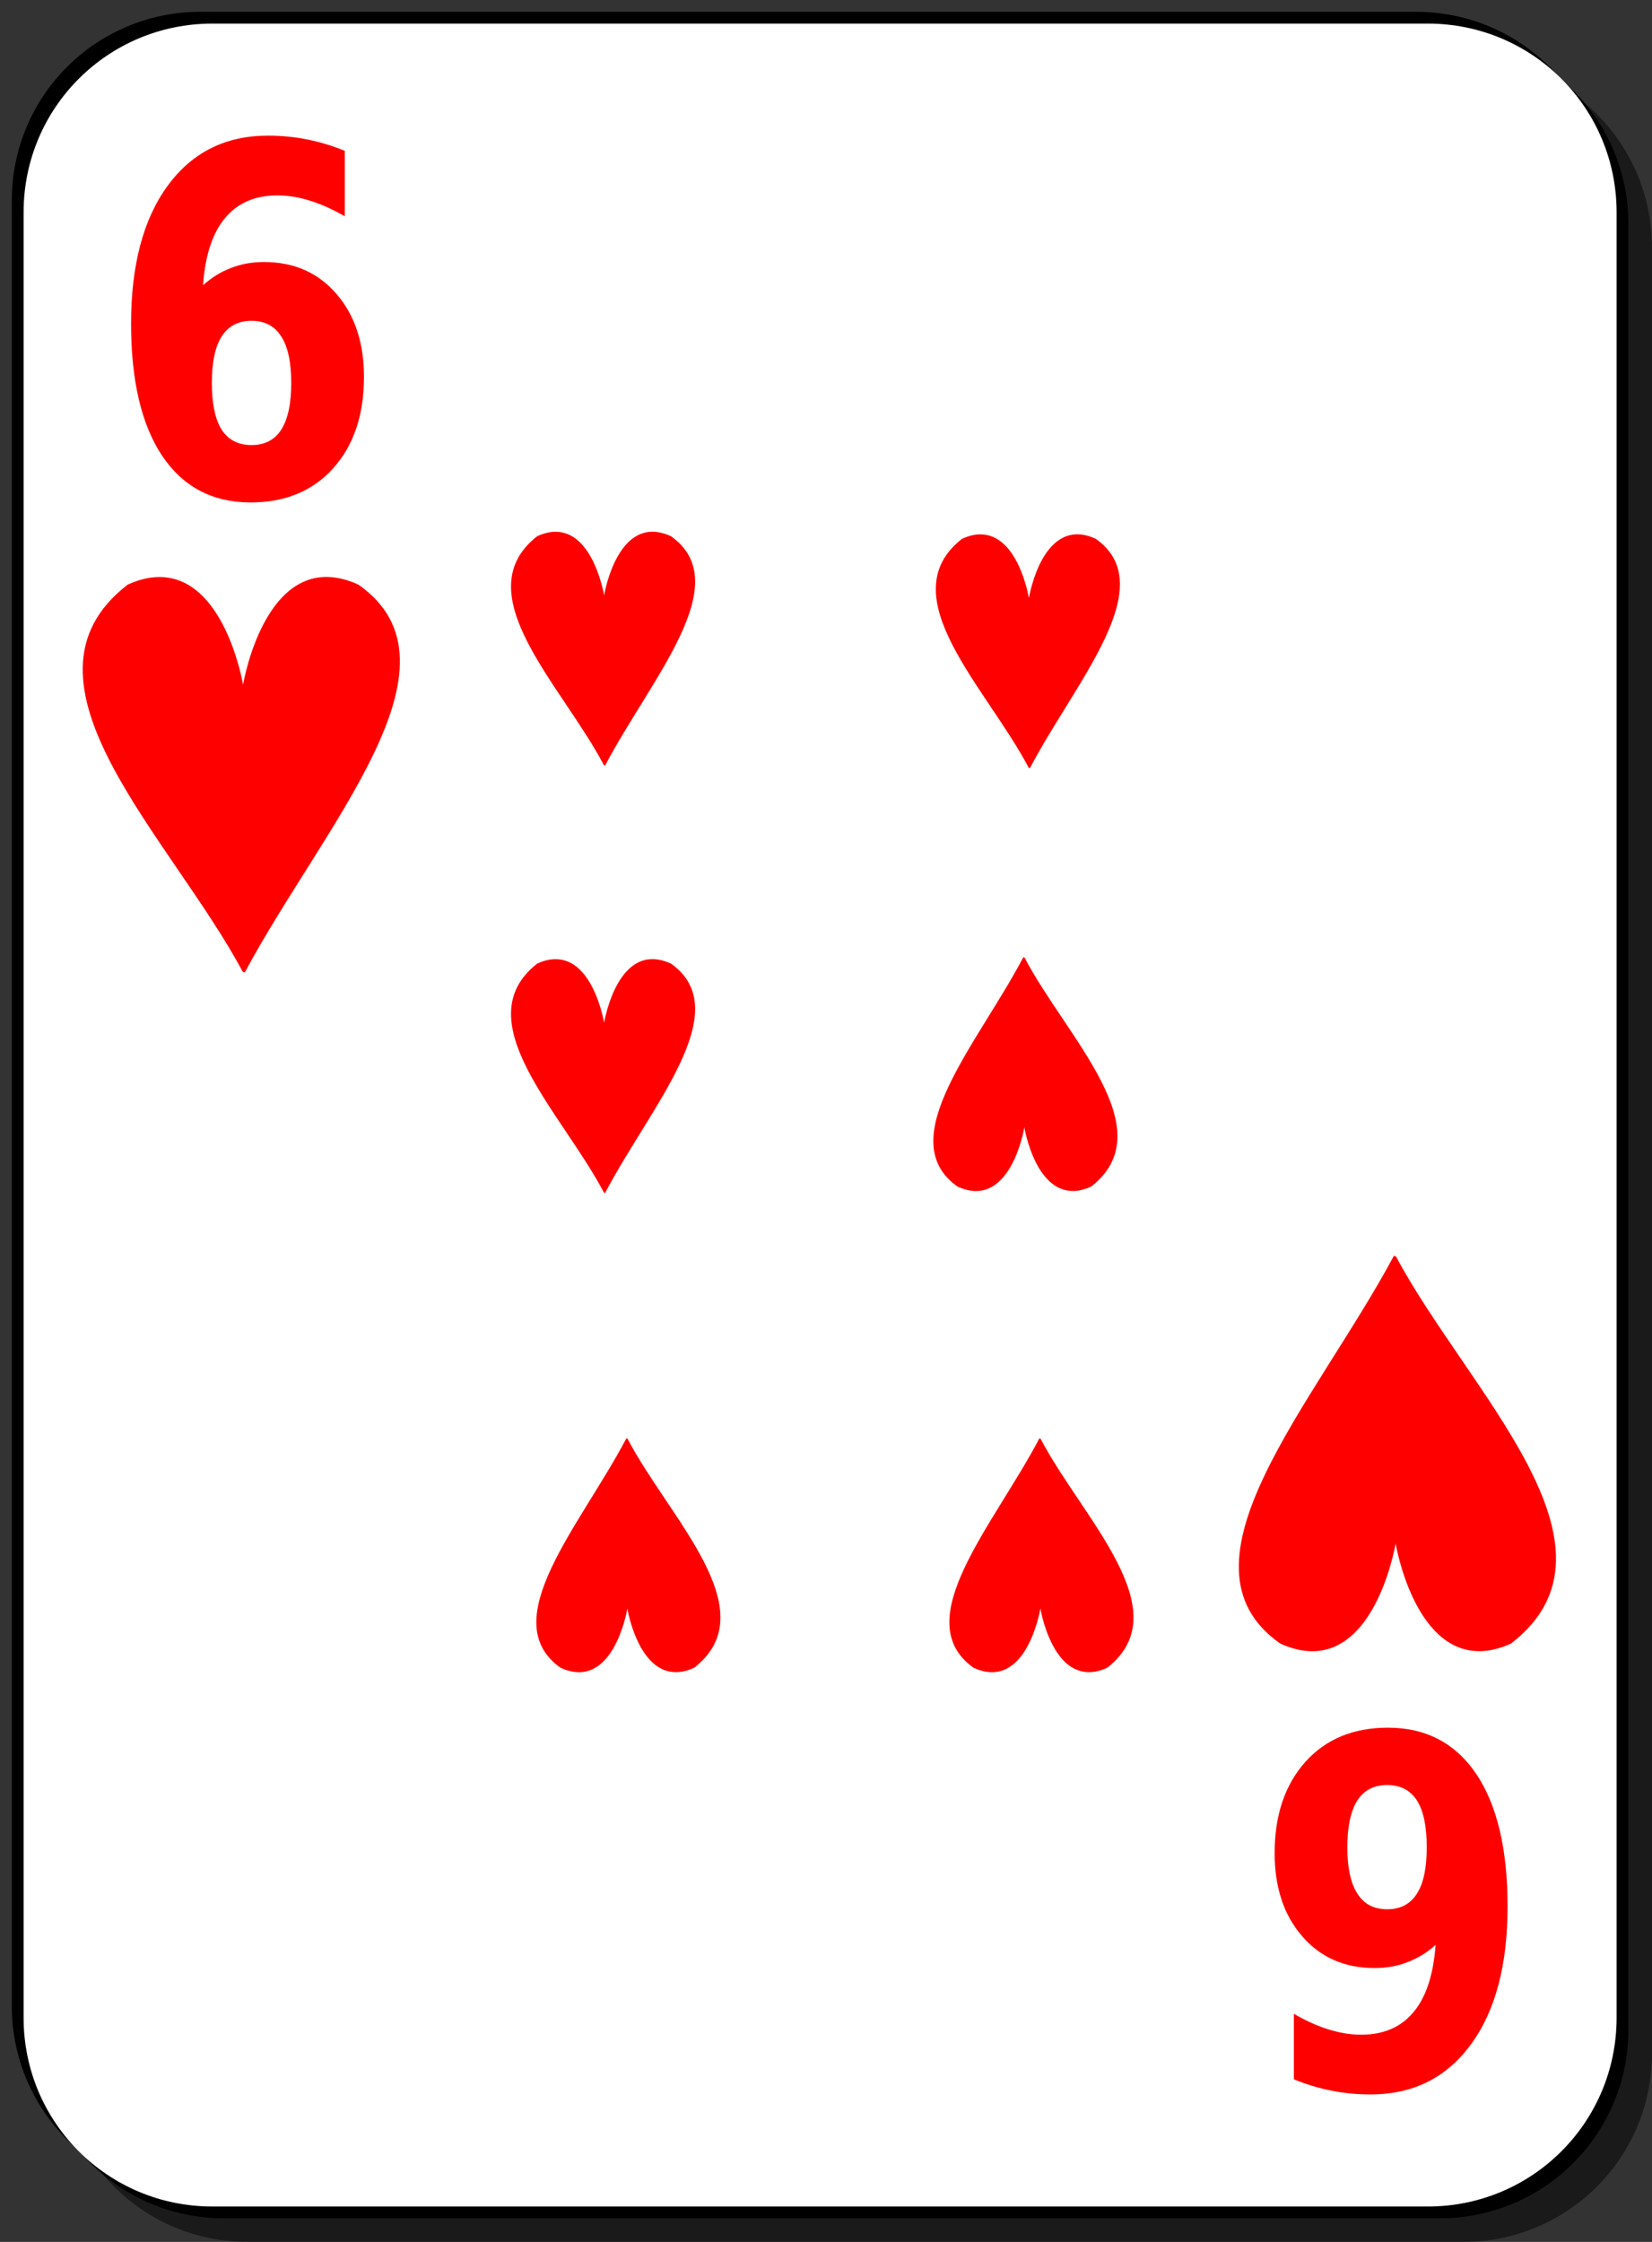 <?xml version="1.0" encoding="UTF-8" standalone="no"?>
<svg
   xmlns:dc="http://purl.org/dc/elements/1.1/"
   xmlns:cc="http://creativecommons.org/ns#"
   xmlns:rdf="http://www.w3.org/1999/02/22-rdf-syntax-ns#"
   xmlns:svg="http://www.w3.org/2000/svg"
   xmlns="http://www.w3.org/2000/svg"
   xmlns:sodipodi="http://sodipodi.sourceforge.net/DTD/sodipodi-0.dtd"
   xmlns:inkscape="http://www.inkscape.org/namespaces/inkscape"
   id="svg2"
   viewBox="0 0 140 190"
   sodipodi:version="0.32"
   version="1.0"
   inkscape:version="1.0.2-2 (e86c870879, 2021-01-15)"
   y="0"
   x="0"
   sodipodi:docname="nicubunu-White-deck-6-of-hearts.svg">
  <rect x="0" y="0" width="140" height="190" fill="#333333" stroke="none"/>
  <defs
     id="defs33" />
  <sodipodi:namedview
     id="base"
     bordercolor="#666666"
     inkscape:window-x="0"
     inkscape:window-y="26"
     pagecolor="#ffffff"
     inkscape:zoom="5.4037844"
     inkscape:pageshadow="2"
     borderopacity="1.0"
     inkscape:current-layer="layer1"
     inkscape:cx="33.563775"
     inkscape:cy="152.09233"
     inkscape:window-height="791"
     inkscape:pageopacity="0.0"
     inkscape:window-width="1152"
     inkscape:document-rotation="0"
     showgrid="false"
     inkscape:window-maximized="0" />
  <g
     id="layer1"
     inkscape:label="Layer 1"
     inkscape:groupmode="layer">
    <path
       id="rect2070"
       style="fill:#000000;fill-opacity:0.498"
       d="m 21,5 h 103 c 8.86,0 16,7.136 16,16 v 153 c 0,8.86 -7.14,16 -16,16 H 21 C 12.136,190 5,182.86 5,174 V 21 C 5,12.136 12.136,5 21,5 Z" />
    <path
       id="rect1300"
       style="fill:#000000"
       d="m 17,1 h 103 c 8.86,0 16,7.136 16,16 v 153 c 0,8.86 -7.14,16 -16,16 H 17 C 8.136,186 1,178.86 1,170 V 17 C 1,8.136 8.136,1 17,1 Z" />
    <path
       id="path5624"
       style="fill:#000000"
       d="m 19,3 h 103 c 8.86,0 16,7.136 16,16 v 153 c 0,8.86 -7.14,16 -16,16 H 19 C 10.136,188 3,180.86 3,172 V 19 C 3,10.136 10.136,3 19,3 Z" />
    <path
       id="rect1306"
       style="fill:#ffffff"
       d="m 18,2 h 103 c 8.86,0 16,7.136 16,16 v 153 c 0,8.86 -7.14,16 -16,16 H 18 C 9.136,187 2,179.86 2,171 V 18 C 2,9.136 9.136,2 18,2 Z" />
  </g>
  <path
     id="text1386"
     style="fill:#ff0000"
     d="m21.309 27.189c-1.119 0-1.96 0.442-2.525 1.326-0.554 0.871-0.831 2.184-0.831 3.938 0 1.755 0.277 3.075 0.831 3.959 0.565 0.871 1.406 1.306 2.525 1.306 1.13 0 1.971-0.435 2.525-1.306 0.565-0.884 0.847-2.204 0.847-3.959 0-1.754-0.282-3.067-0.847-3.938-0.554-0.884-1.395-1.326-2.525-1.326m7.908-14.407v5.546c-1.052-0.603-2.044-1.045-2.974-1.327-0.93-0.294-1.838-0.442-2.724-0.442-1.905 0-3.39 0.643-4.453 1.929-1.063 1.273-1.683 3.168-1.861 5.687 0.731-0.657 1.523-1.146 2.376-1.467 0.853-0.335 1.783-0.502 2.791-0.502 2.536 0 4.58 0.897 6.13 2.692 1.562 1.795 2.343 4.146 2.343 7.053 0 3.215-0.869 5.794-2.608 7.736-1.739 1.929-4.071 2.894-6.994 2.894-3.223 0-5.721-1.313-7.493-3.939-1.761-2.639-2.642-6.376-2.642-11.212 0-4.956 1.03-8.848 3.09-11.674 2.072-2.84 4.907-4.26 8.506-4.26 1.141 0 2.249 0.107 3.323 0.321 1.074 0.215 2.138 0.536 3.19 0.965" />
  <g
     id="g1390"
     style="fill:#ff0000"
     transform="matrix(.286 0 0 .389 -29.608 -9.472)">
    <path
       id="path1392"
       style="fill-rule:evenodd"
       d="m147.21 156.42c-2.54 0.01-5.33 0.48-8.41 1.53-33.62 19.53 11.7 51.04 30.84 78.09l0.56 0.14c21.03-29.57 61.07-62.11 30.47-78.23-24.23-8.25-30.71 19.2-30.93 20.19-0.2-0.87-5.15-21.81-22.53-21.72z"
       transform="matrix(1.105 0 0 1.08 -12.014 -18.867)" />
  </g>
  <path
     id="text14132"
     style="fill:#ff0000"
     d="m117.56 161.81c1.12 0 1.96-0.44 2.52-1.33 0.56-0.87 0.83-2.18 0.83-3.93 0-1.76-0.27-3.08-0.83-3.96-0.56-0.87-1.4-1.31-2.52-1.31-1.13 0-1.97 0.44-2.53 1.31-0.56 0.88-0.85 2.2-0.85 3.96 0 1.75 0.29 3.06 0.85 3.93 0.56 0.89 1.4 1.33 2.53 1.33m-7.91 14.41v-5.55c1.05 0.61 2.04 1.05 2.97 1.33 0.93 0.29 1.84 0.44 2.73 0.44 1.9 0 3.39-0.64 4.45-1.93 1.06-1.27 1.68-3.17 1.86-5.68-0.73 0.65-1.52 1.14-2.38 1.46-0.85 0.34-1.78 0.5-2.79 0.5-2.53 0-4.58-0.89-6.13-2.69-1.56-1.79-2.34-4.14-2.34-7.05 0-3.22 0.87-5.79 2.61-7.74 1.74-1.93 4.07-2.89 6.99-2.89 3.23 0 5.72 1.31 7.5 3.94 1.76 2.64 2.64 6.37 2.64 11.21 0 4.96-1.03 8.85-3.09 11.67-2.07 2.84-4.91 4.26-8.51 4.26-1.14 0-2.25-0.1-3.32-0.32-1.08-0.21-2.14-0.53-3.19-0.96" />
  <g
     id="g14136"
     style="fill:#ff0000"
     transform="matrix(-.286 0 0 -.389 168.48 198.31)">
    <path
       id="path14138"
       style="fill-rule:evenodd"
       d="m147.21 156.42c-2.54 0.01-5.33 0.48-8.41 1.53-33.62 19.53 11.7 51.04 30.84 78.09l0.56 0.14c21.03-29.57 61.07-62.11 30.47-78.23-24.23-8.25-30.71 19.2-30.93 20.19-0.2-0.87-5.15-21.81-22.53-21.72z"
       transform="matrix(1.105 0 0 1.08 -12.014 -18.867)" />
  </g>
  <g
     id="g4151">
    <g
       id="g2569">
      <g
         id="g3424" />
    </g>
  </g>
  <g
     id="g1861"
     style="fill:#ff0000"
     transform="matrix(.166 0 0 .23 22.054 10.552)">
    <path
       id="path1863"
       style="fill-rule:evenodd"
       d="m147.21 156.42c-2.54 0.01-5.33 0.48-8.41 1.53-33.62 19.53 11.7 51.04 30.84 78.09l0.56 0.14c21.03-29.57 61.07-62.11 30.47-78.23-24.23-8.25-30.71 19.2-30.93 20.19-0.2-0.87-5.15-21.81-22.53-21.72z"
       transform="matrix(1.105 0 0 1.08 -12.014 -18.867)" />
  </g>
  <g
     id="g4204"
     style="fill:#ff0000"
     transform="matrix(.166 0 0 .23 58.054 10.772)">
    <path
       id="path4206"
       style="fill-rule:evenodd"
       d="m147.21 156.42c-2.54 0.01-5.33 0.48-8.41 1.53-33.62 19.53 11.7 51.04 30.84 78.09l0.56 0.14c21.03-29.57 61.07-62.11 30.47-78.23-24.23-8.25-30.71 19.2-30.93 20.19-0.2-0.87-5.15-21.81-22.53-21.72z"
       transform="matrix(1.105 0 0 1.08 -12.014 -18.867)" />
  </g>
  <g
     id="g4208"
     style="fill:#ff0000"
     transform="matrix(.166 0 0 .23 22.054 46.772)">
    <path
       id="path4210"
       style="fill-rule:evenodd"
       d="m147.21 156.42c-2.54 0.01-5.33 0.48-8.41 1.53-33.62 19.53 11.7 51.04 30.84 78.09l0.56 0.14c21.03-29.57 61.07-62.11 30.47-78.23-24.23-8.25-30.71 19.2-30.93 20.19-0.2-0.87-5.15-21.81-22.53-21.72z"
       transform="matrix(1.105 0 0 1.08 -12.014 -18.867)" />
  </g>
  <g
     id="g4212"
     style="fill:#ff0000"
     transform="matrix(-.166 0 0 -.23 115.95 135.45)">
    <path
       id="path4214"
       style="fill-rule:evenodd"
       d="m147.21 156.42c-2.54 0.01-5.33 0.48-8.41 1.53-33.62 19.53 11.7 51.04 30.84 78.09l0.56 0.14c21.03-29.57 61.07-62.11 30.47-78.23-24.23-8.25-30.71 19.2-30.93 20.19-0.2-0.87-5.15-21.81-22.53-21.72z"
       transform="matrix(1.105 0 0 1.08 -12.014 -18.867)" />
  </g>
  <g
     id="g4216"
     style="fill:#ff0000"
     transform="matrix(-.166 0 0 -.23 82.306 176.23)">
    <path
       id="path4218"
       style="fill-rule:evenodd"
       d="m147.21 156.42c-2.54 0.01-5.33 0.48-8.41 1.53-33.62 19.53 11.7 51.04 30.84 78.09l0.56 0.14c21.03-29.57 61.07-62.11 30.47-78.23-24.23-8.25-30.71 19.2-30.93 20.19-0.2-0.87-5.15-21.81-22.53-21.72z"
       transform="matrix(1.105 0 0 1.08 -12.014 -18.867)" />
  </g>
  <g
     id="g4220"
     style="fill:#ff0000"
     transform="matrix(-.166 0 0 -.23 117.31 176.23)">
    <path
       id="path4222"
       style="fill-rule:evenodd"
       d="m147.21 156.42c-2.54 0.01-5.33 0.48-8.41 1.53-33.62 19.53 11.7 51.04 30.84 78.09l0.56 0.14c21.03-29.57 61.07-62.11 30.47-78.23-24.23-8.25-30.71 19.2-30.93 20.19-0.2-0.87-5.15-21.81-22.53-21.72z"
       transform="matrix(1.105 0 0 1.08 -12.014 -18.867)" />
  </g>
</svg>
